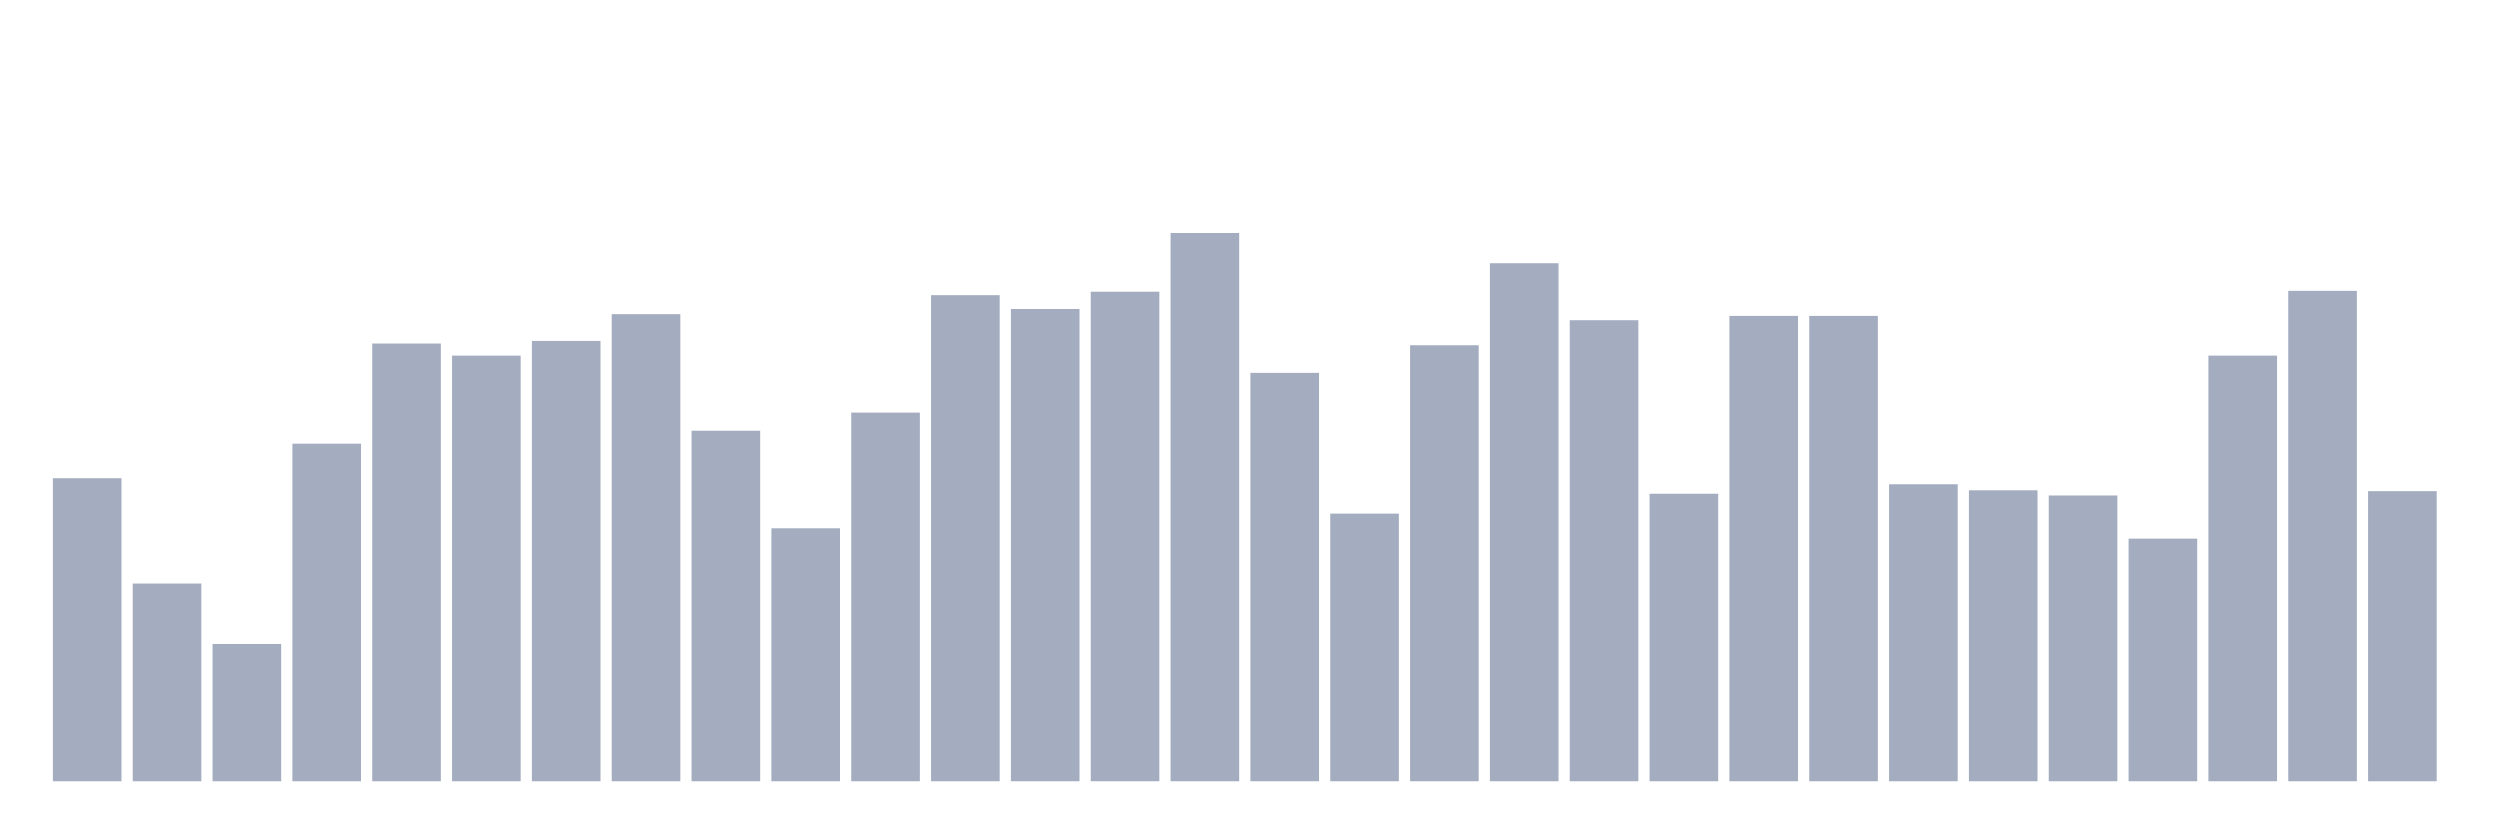 <svg xmlns="http://www.w3.org/2000/svg" viewBox="0 0 480 160"><g transform="translate(10,10)"><rect class="bar" x="0.153" width="13.175" y="81.815" height="58.185" fill="rgb(164,173,192)"></rect><rect class="bar" x="15.482" width="13.175" y="102.039" height="37.961" fill="rgb(164,173,192)"></rect><rect class="bar" x="30.81" width="13.175" y="113.643" height="26.357" fill="rgb(164,173,192)"></rect><rect class="bar" x="46.138" width="13.175" y="75.184" height="64.816" fill="rgb(164,173,192)"></rect><rect class="bar" x="61.466" width="13.175" y="55.955" height="84.045" fill="rgb(164,173,192)"></rect><rect class="bar" x="76.794" width="13.175" y="58.276" height="81.724" fill="rgb(164,173,192)"></rect><rect class="bar" x="92.123" width="13.175" y="55.458" height="84.542" fill="rgb(164,173,192)"></rect><rect class="bar" x="107.451" width="13.175" y="50.319" height="89.681" fill="rgb(164,173,192)"></rect><rect class="bar" x="122.779" width="13.175" y="72.698" height="67.302" fill="rgb(164,173,192)"></rect><rect class="bar" x="138.107" width="13.175" y="91.43" height="48.57" fill="rgb(164,173,192)"></rect><rect class="bar" x="153.436" width="13.175" y="69.217" height="70.783" fill="rgb(164,173,192)"></rect><rect class="bar" x="168.764" width="13.175" y="46.672" height="93.328" fill="rgb(164,173,192)"></rect><rect class="bar" x="184.092" width="13.175" y="49.324" height="90.676" fill="rgb(164,173,192)"></rect><rect class="bar" x="199.42" width="13.175" y="46.009" height="93.991" fill="rgb(164,173,192)"></rect><rect class="bar" x="214.748" width="13.175" y="34.737" height="105.263" fill="rgb(164,173,192)"></rect><rect class="bar" x="230.077" width="13.175" y="61.591" height="78.409" fill="rgb(164,173,192)"></rect><rect class="bar" x="245.405" width="13.175" y="88.612" height="51.388" fill="rgb(164,173,192)"></rect><rect class="bar" x="260.733" width="13.175" y="56.287" height="83.713" fill="rgb(164,173,192)"></rect><rect class="bar" x="276.061" width="13.175" y="40.539" height="99.461" fill="rgb(164,173,192)"></rect><rect class="bar" x="291.39" width="13.175" y="51.479" height="88.521" fill="rgb(164,173,192)"></rect><rect class="bar" x="306.718" width="13.175" y="84.799" height="55.201" fill="rgb(164,173,192)"></rect><rect class="bar" x="322.046" width="13.175" y="50.651" height="89.349" fill="rgb(164,173,192)"></rect><rect class="bar" x="337.374" width="13.175" y="50.651" height="89.349" fill="rgb(164,173,192)"></rect><rect class="bar" x="352.702" width="13.175" y="82.976" height="57.024" fill="rgb(164,173,192)"></rect><rect class="bar" x="368.031" width="13.175" y="84.136" height="55.864" fill="rgb(164,173,192)"></rect><rect class="bar" x="383.359" width="13.175" y="85.131" height="54.869" fill="rgb(164,173,192)"></rect><rect class="bar" x="398.687" width="13.175" y="93.419" height="46.581" fill="rgb(164,173,192)"></rect><rect class="bar" x="414.015" width="13.175" y="58.276" height="81.724" fill="rgb(164,173,192)"></rect><rect class="bar" x="429.344" width="13.175" y="45.843" height="94.157" fill="rgb(164,173,192)"></rect><rect class="bar" x="444.672" width="13.175" y="84.302" height="55.698" fill="rgb(164,173,192)"></rect></g></svg>